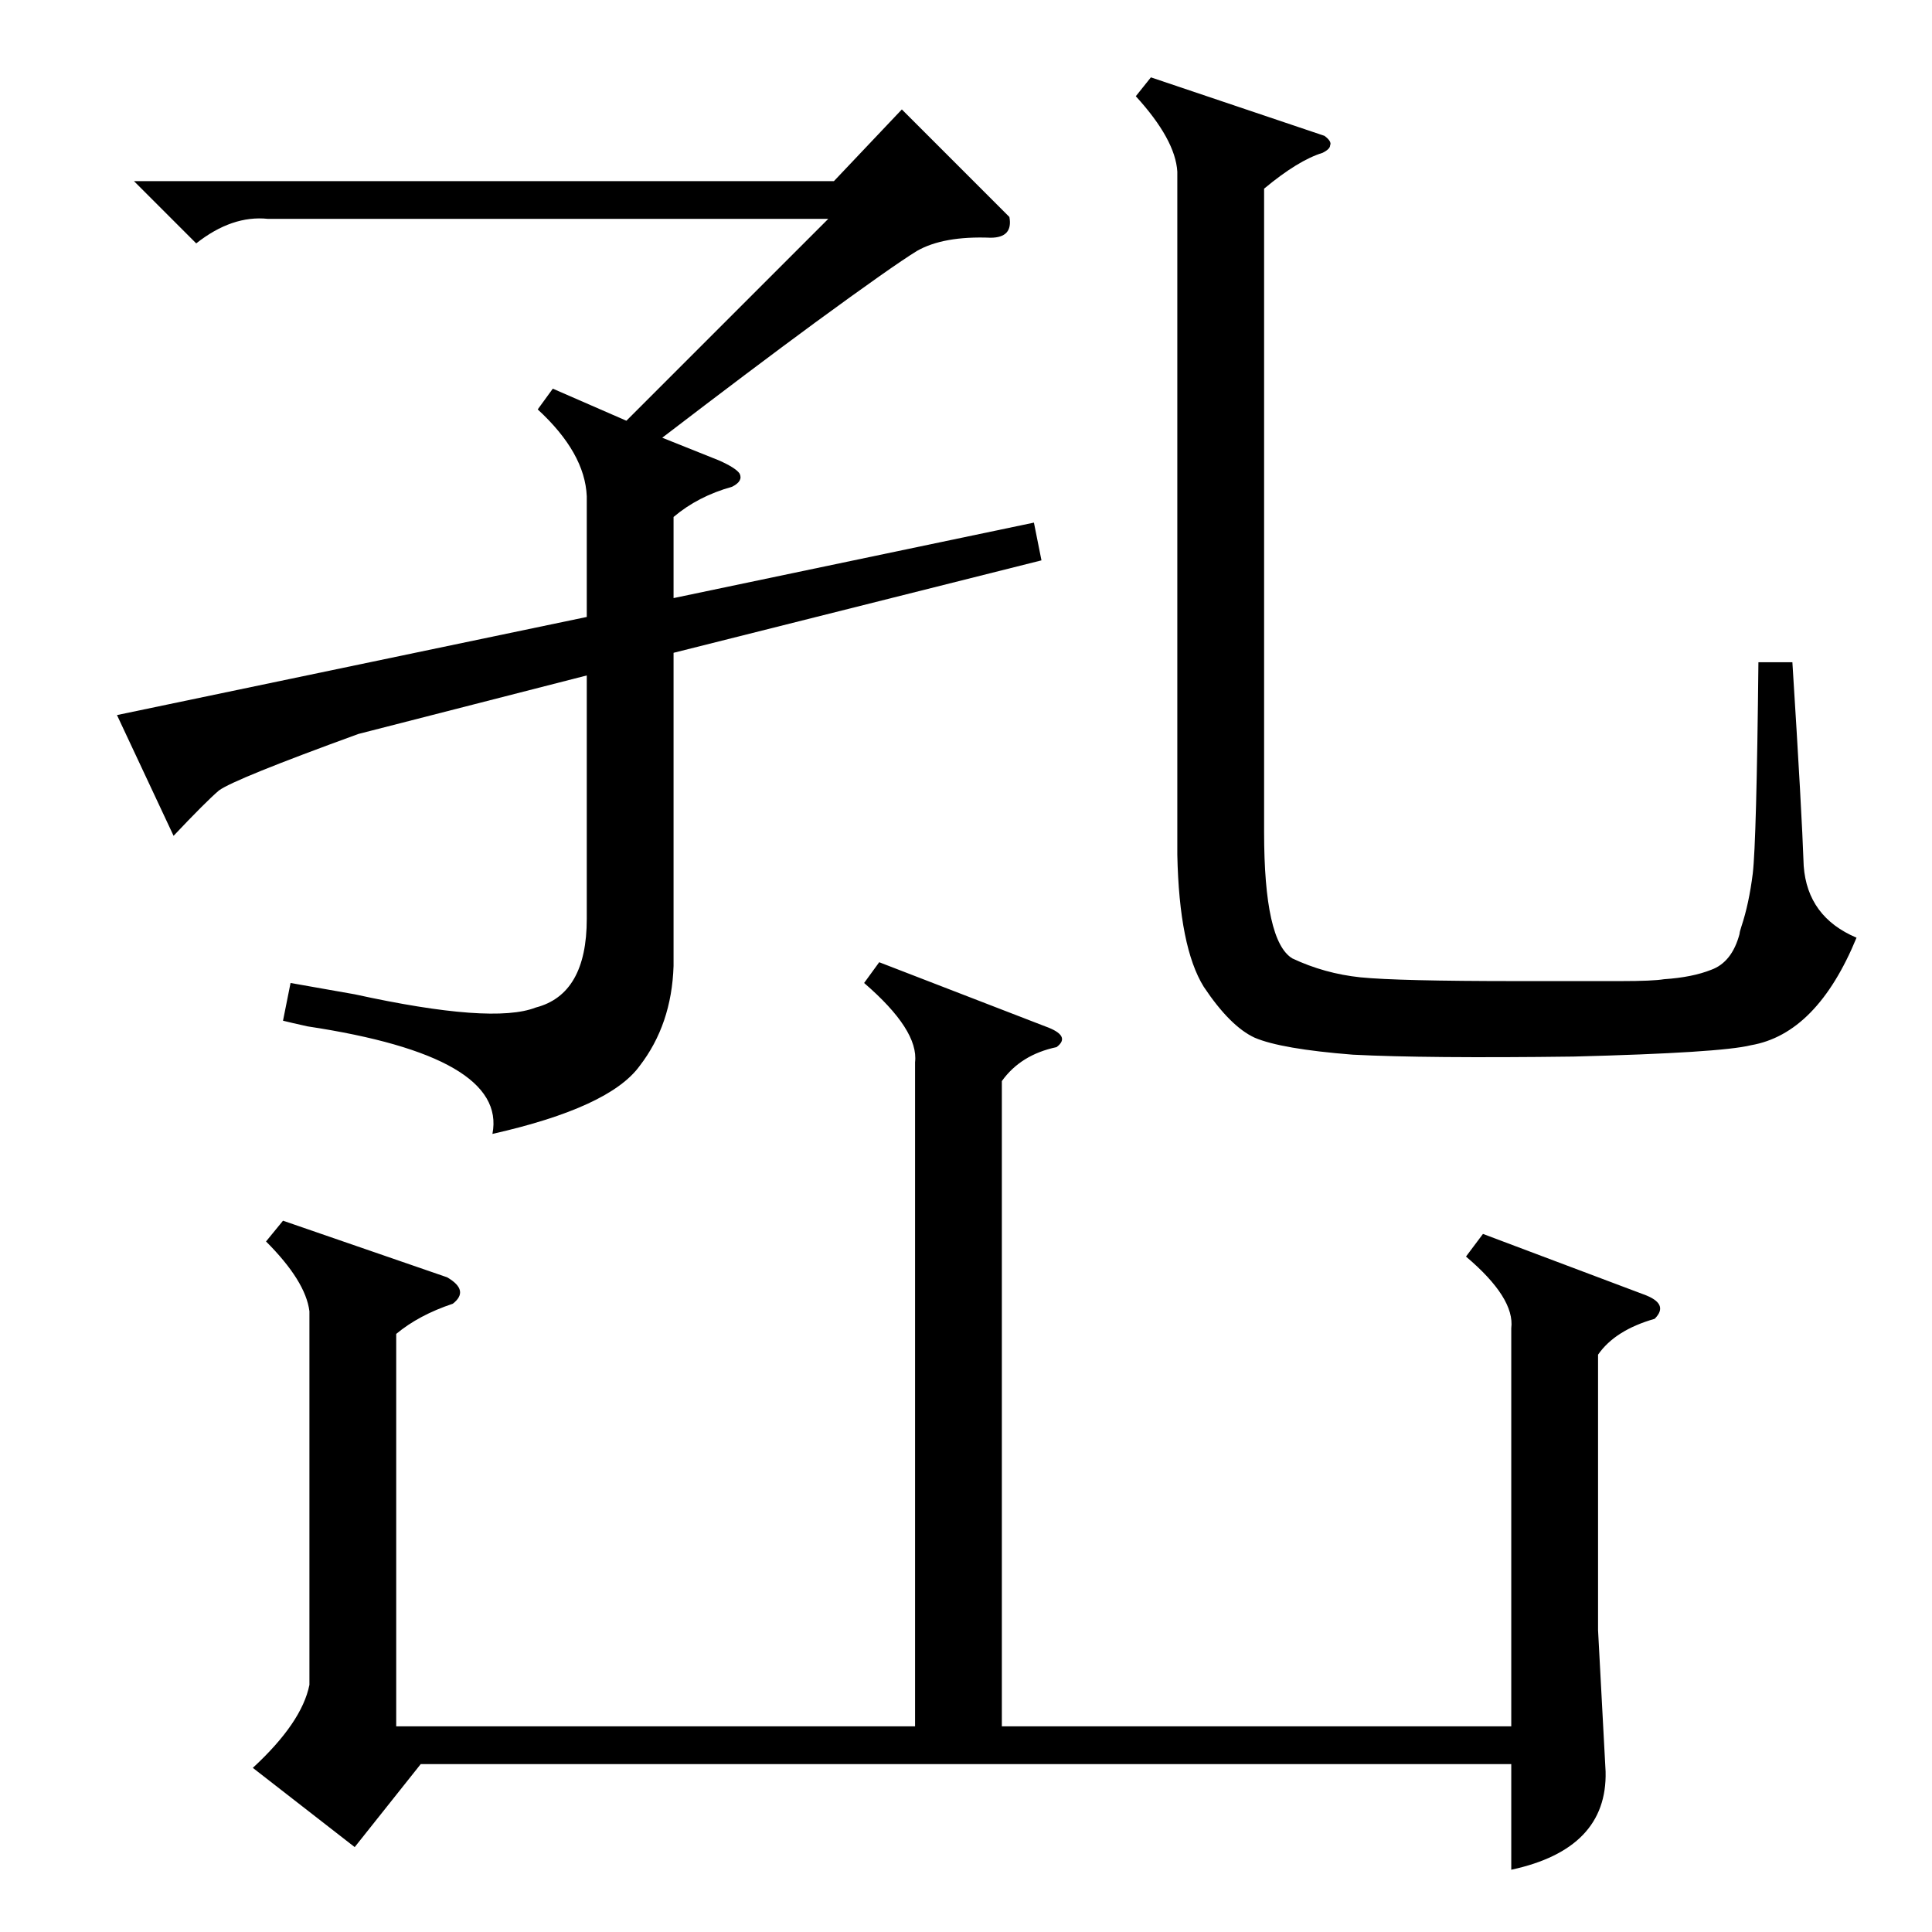 <?xml version="1.0" standalone="no"?>
<!DOCTYPE svg PUBLIC "-//W3C//DTD SVG 1.1//EN" "http://www.w3.org/Graphics/SVG/1.1/DTD/svg11.dtd" >
<svg xmlns="http://www.w3.org/2000/svg" xmlns:xlink="http://www.w3.org/1999/xlink" version="1.1" viewBox="0 -205 1024 1024">
  <g transform="matrix(1 0 0 -1 0 819)">
   <path fill="currentColor"
d="M466 514l88 -34q14 -5 6 -11q-19 -4 -29 -18v-342h270v211q2 16 -24 38l9 12l85 -32q14 -5 6 -13q-21 -6 -30 -19v-146l4 -75q1 -41 -50 -52v56h-578l-35 -44l-54 42q26 24 30 44v198q-2 16 -23 37l9 11l87 -30q12 -7 3 -14q-18 -6 -30 -16v-208h275v352q2 17 -27 42z
M190 635q-66 -24 -74 -30q-7 -6 -24 -24l-30 64l249 52v64q-1 23 -26 46l8 11l39 -17l107 107h-297q-19 2 -38 -13l-33 33h371l36 38l57 -57q2 -11 -10 -11q-25 1 -39 -7q-13 -8 -54 -38q-34 -25 -81 -61l30 -12q9 -4 11 -7q2 -4 -4 -7q-18 -5 -31 -16v-43l191 40l4 -20
l-195 -49v-166q-1 -31 -18 -53q-16 -22 -78 -36q8 41 -98 57q-9 2 -13 3l4 20l34 -6q73 -16 96 -7q27 7 27 47v129zM702 952q4 -3 3 -5q0 -2 -4 -4q-13 -4 -31 -19v-341q0 -58 15 -67q17 -8 36 -10q20 -2 83 -2h55q17 0 23 1q15 1 25 5q11 4 15 19q0 1 1 4q4 12 6 28
q2 17 3 112h18q5 -79 6 -108q2 -27 28 -38q-21 -51 -56 -57q-16 -4 -94 -6q-78 -1 -117 1q-38 3 -52 9q-13 6 -27 27q-13 21 -14 70v362q-1 17 -22 40l8 10z" />
  </g>

</svg>
